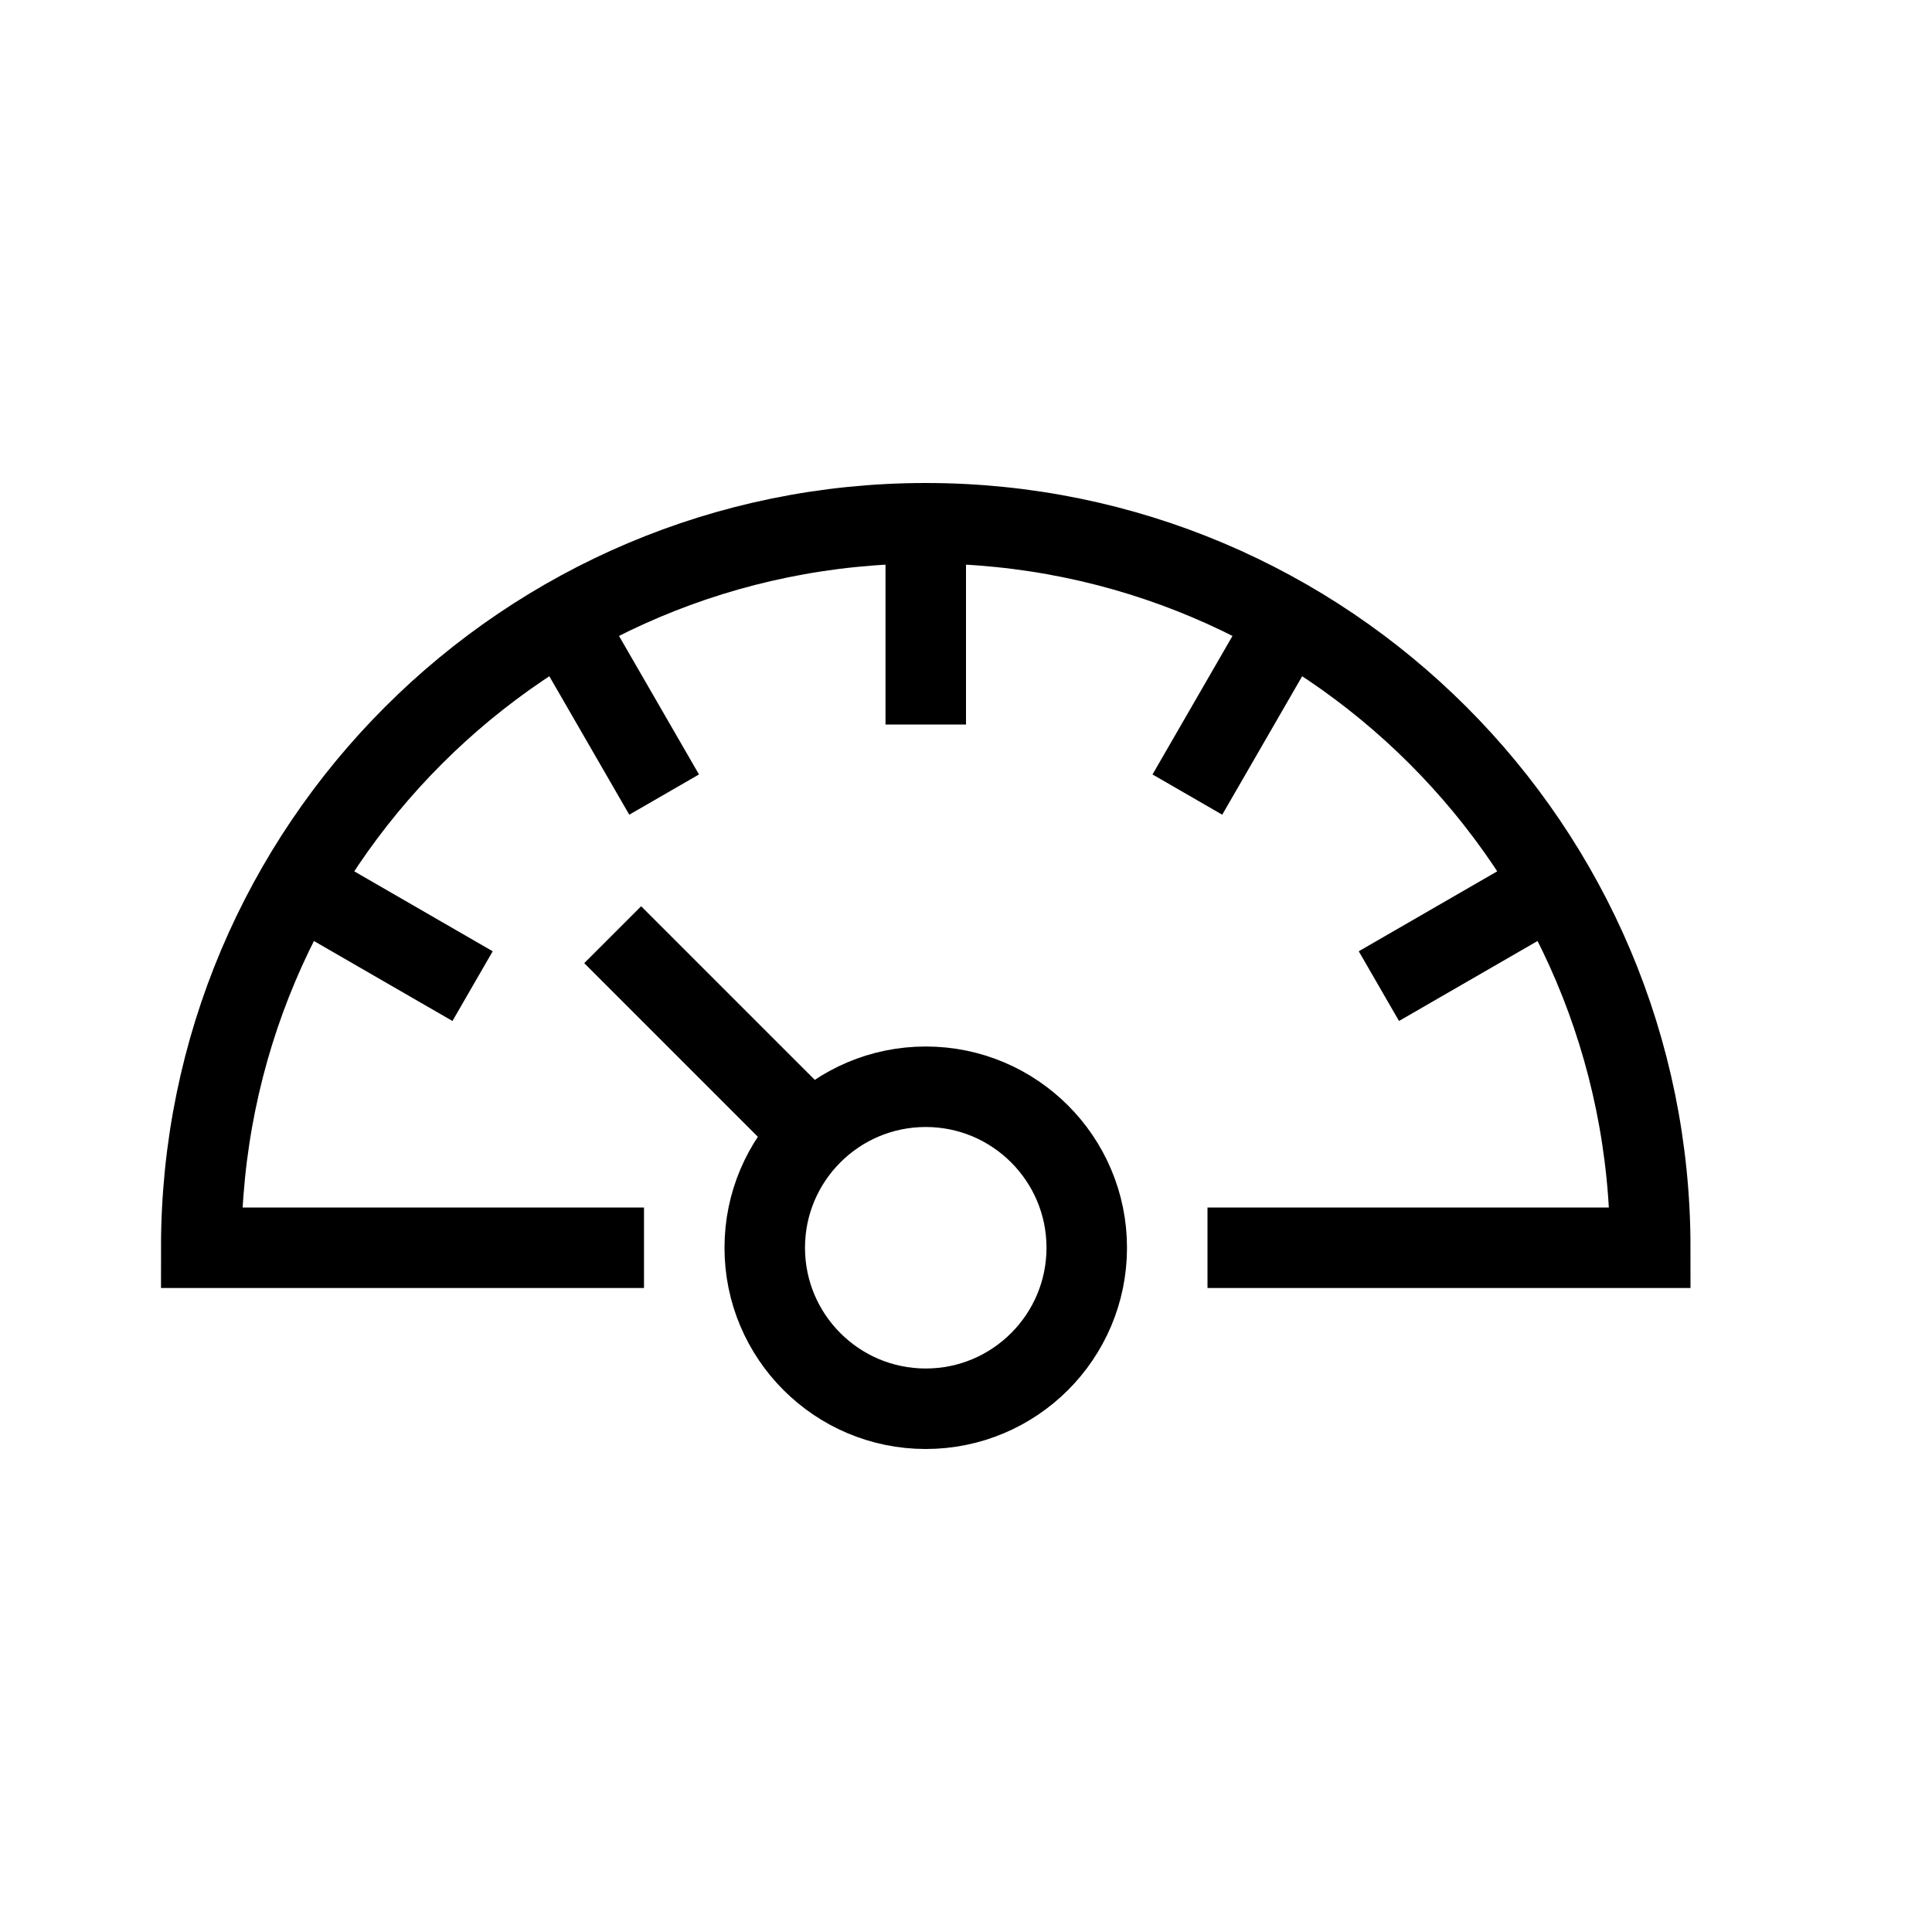 <svg xmlns="http://www.w3.org/2000/svg" width="48" height="48" viewBox="0 0 48 48">
  <path fill="none" stroke="#000" stroke-width="2" d="M23,13 L23,18 M32,15.411 L29.5,19.741 M38.588,22 L34.258,24.5 M14,15.411 L16.5,19.741 M7.411,22 L11.741,24.5 M15.222,23.222 L20.172,28.172 M30,31 L41,31 C41,21.058 32.942,13 23,13 C13.058,13 5,21.058 5,31 L16,31 M27,31 C27,33.208 25.208,35 23,35 C20.792,35 19,33.208 19,31 C19,28.792 20.792,27 23,27 C25.208,27 27,28.792 27,31 Z"/>
</svg>
